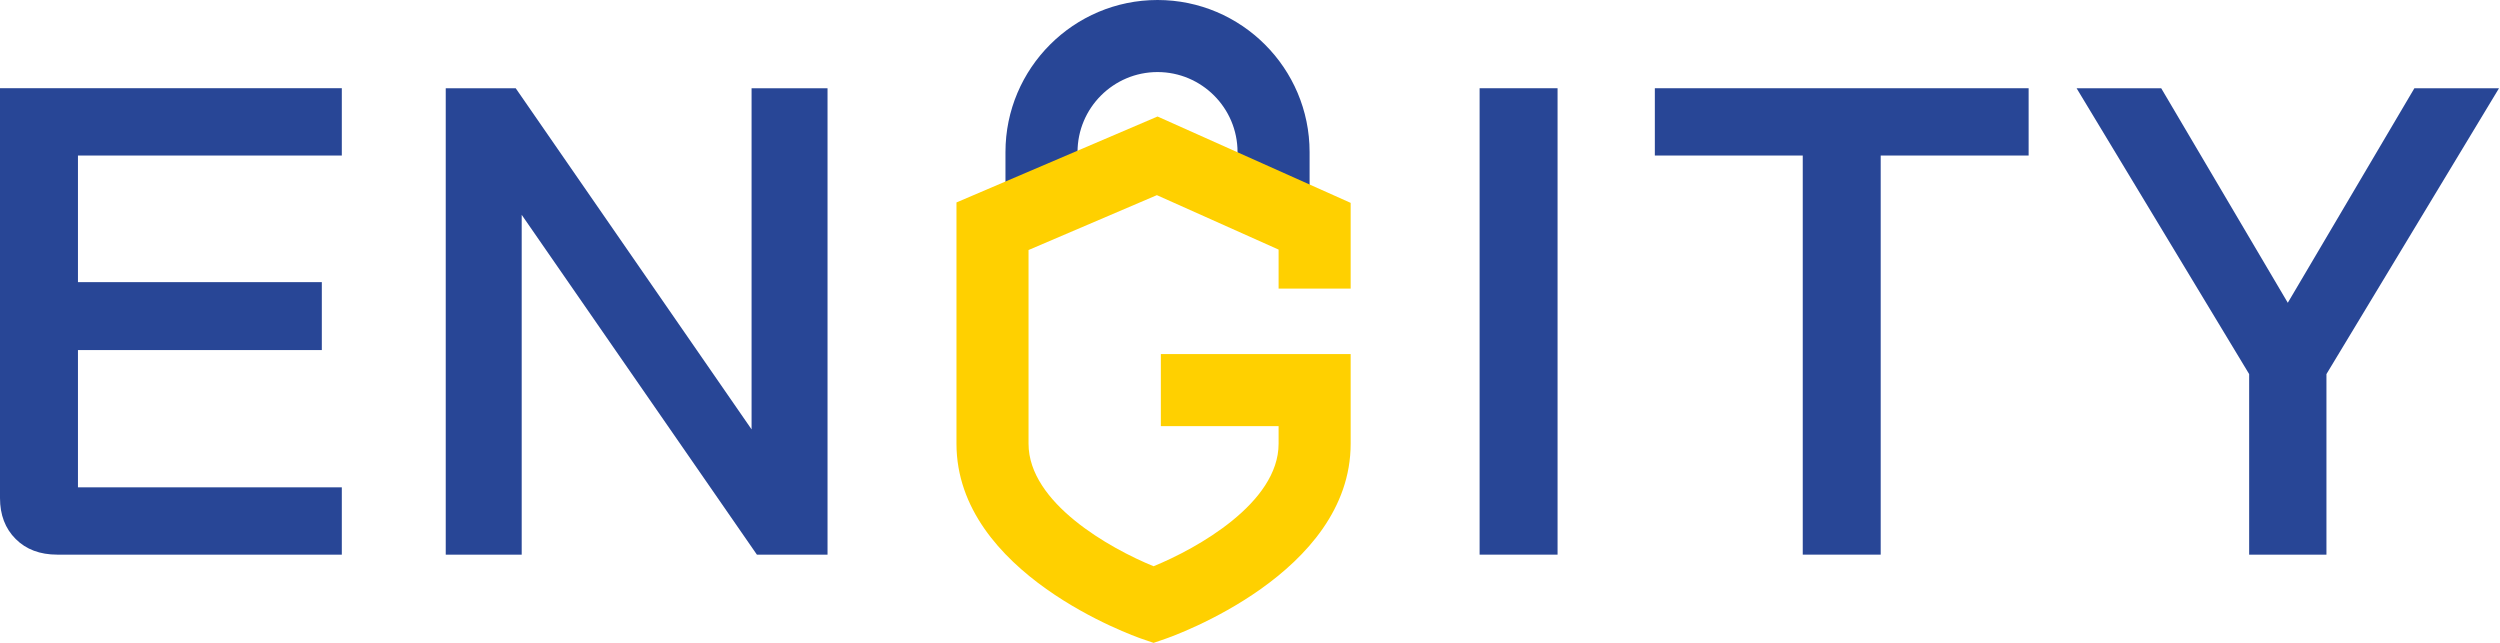 <svg width="100%" height="100%" viewBox="0 0 1399 360" version="1.1" xmlns="http://www.w3.org/2000/svg" xml:space="preserve">
    <style>
        #primary {
            fill: #ffd000;
        }
        #secondary {
            fill: #284696 !important;
        }
        @media (prefers-color-scheme: dark) {
            #secondary {
                fill: #ffffff !important;
            }
        }
    </style>
    <g transform="matrix(1,0,0,1,-158.122,-76.125)">
        <g id="secondary" class="secondary" style="fill:#284696;">
            <path d="M890.97,182.838L850.646,182.838L850.646,161.221C850.646,136.535 830.561,116.45 805.875,116.45C781.189,116.45 761.108,136.535 761.108,161.221L761.108,182.838L720.783,182.838L720.783,161.221C720.783,114.3 758.958,76.125 805.875,76.125C852.795,76.125 890.97,114.3 890.97,161.221L890.97,182.838Z" />
            <path d="M166.885,377.738C161.043,371.9 158.122,364.256 158.122,354.809L158.122,125.499L349.401,125.499L349.401,163.159L201.747,163.159L201.747,234.004L338.212,234.004L338.212,272.032L201.747,272.032L201.747,348.845L349.401,348.845L349.401,386.501L190.189,386.501C180.494,386.501 172.723,383.583 166.885,377.738" />
            <path d="M407.558,125.501L446.708,125.501L578.703,316.401L578.703,125.501L621.208,125.501L621.208,386.502L581.683,386.502L450.064,196.342L450.064,386.502L407.558,386.502L407.558,125.501Z" />
            <rect x="986.109" y="125.502" width="43.624" height="261.001" />
            <path d="M1166.94,163.158L1084.17,163.158L1084.17,125.502L1293.34,125.502L1293.34,163.158L1210.56,163.158L1210.56,386.5L1166.94,386.5L1166.94,163.158Z" />
            <path d="M1416.75,285.457L1320.18,125.502L1367.53,125.502L1438.37,245.56L1509.22,125.502L1556.57,125.502L1460,285.457L1460,386.5L1416.75,386.5L1416.75,285.457Z" />
        </g>
        <path id="primary" class="primary" d="M913.951,237.643L913.951,189.653L805.878,141.323L693.365,189.415L693.365,324.421C693.365,397.097 792.865,432.161 797.101,433.62L803.658,435.875L810.215,433.62C814.451,432.161 913.951,397.097 913.951,324.421L913.951,274.247L807.732,274.247L807.732,314.572L873.626,314.572L873.626,324.421C873.626,357.593 827.937,383.088 803.661,392.994C779.354,383.074 733.69,357.582 733.69,324.421L733.69,216.036L805.513,185.333L873.626,215.797L873.626,237.643L913.951,237.643Z" style="fill:#ffd000;" />
    </g>
</svg>
